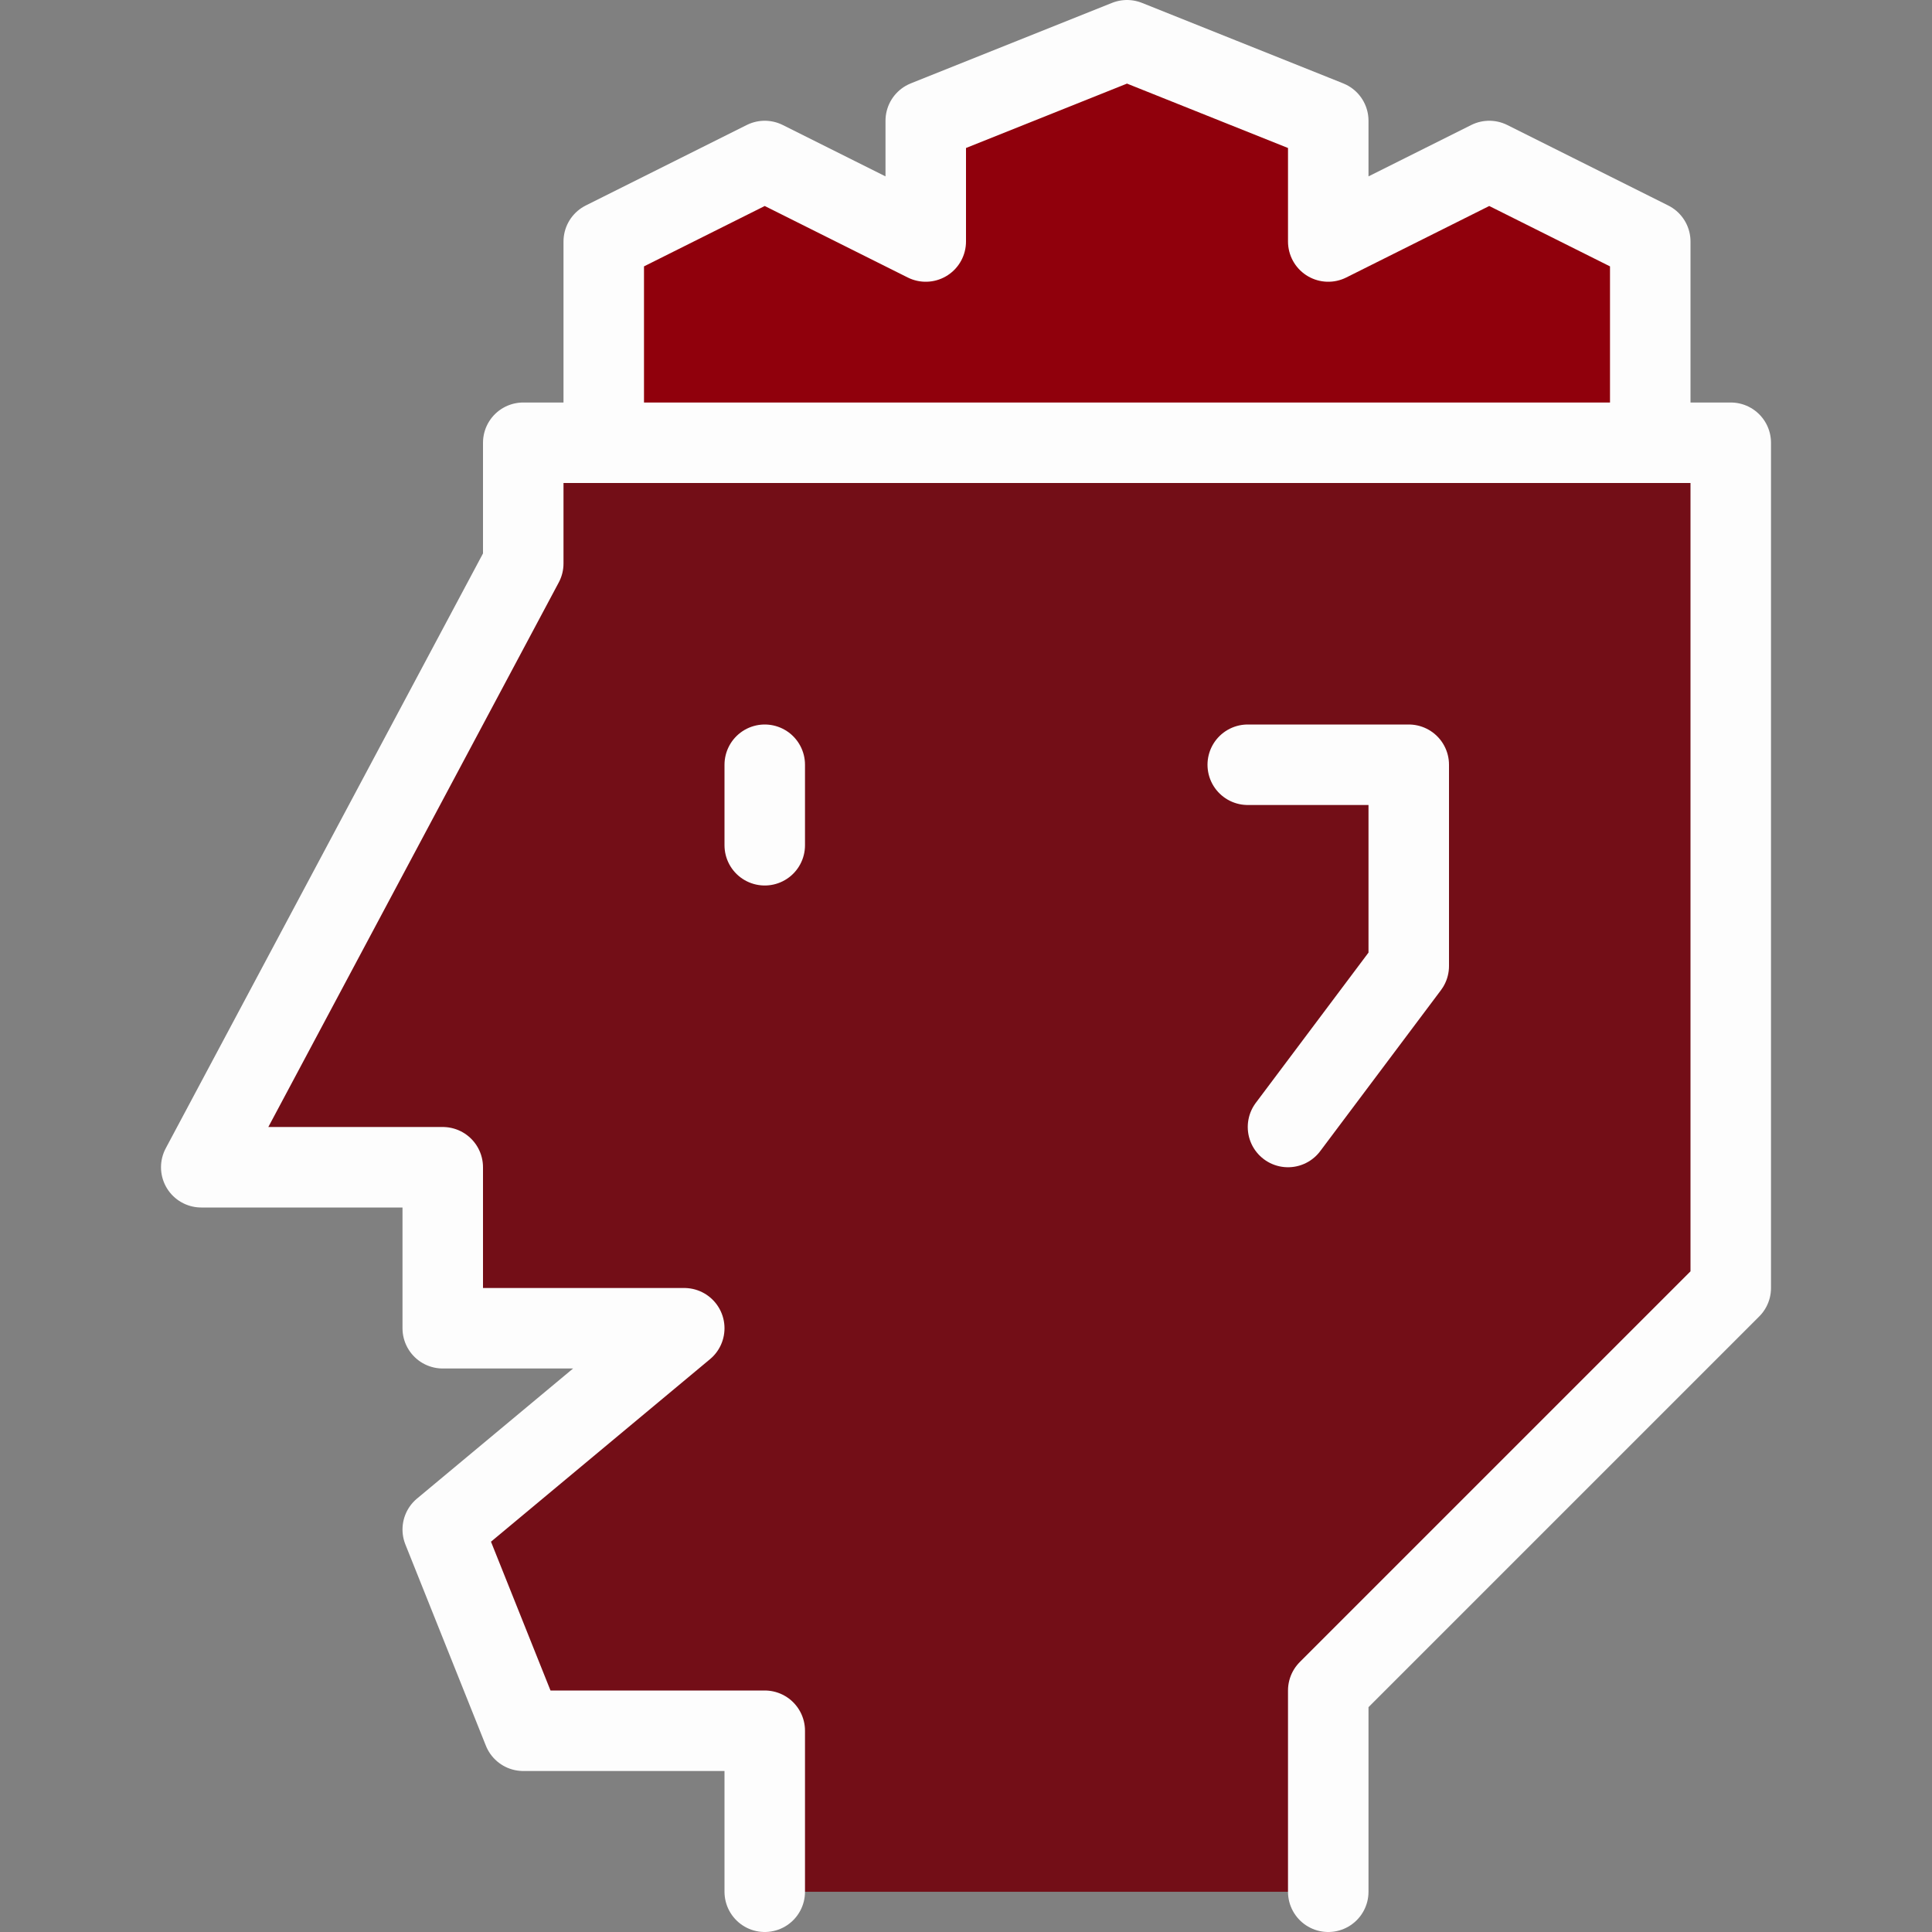 <svg xmlns="http://www.w3.org/2000/svg" width="24" height="24" viewBox="0 0 24 24">
  <rect x="0" y="0" width="24" height="24" fill="#808080" stroke="none"/>
  <title>brain-user</title>
  <g id="Duotone">
    <polygon points="16.5 23.5 16.5 21 21.5 16 21.5 5.5 6.5 5.5 6.5 7 2.5 14.5 5.5 14.5 5.5 16.5 8.5 16.5 5.5 19 6.5 21.5 9.5 21.5 9.5 23.5 16.5 23.5" fill="#730e17"/>
    <polygon points="7.5 5.5 7.5 3 9.5 2 11.5 3 11.5 1.5 14 0.5 16.5 1.5 16.5 3 18.5 2 20.5 3 20.5 5.5 7.5 5.5" fill="#90000c"/>
    <g>
      <polyline points="7.5 5.5 7.5 3 9.5 2 11.5 3 11.5 1.5 14 0.5 16.5 1.5 16.5 3 18.5 2 20.5 3 20.5 5.5" fill="none" stroke="#fdfdfd" stroke-linecap="round" stroke-linejoin="round"/>
      <line x1="9.5" y1="9.5" x2="9.5" y2="10.5" fill="none" stroke="#fdfdfd" stroke-linecap="round" stroke-linejoin="round"/>
      <polyline points="16.5 23.5 16.5 21 21.5 16 21.5 5.5 6.5 5.5 6.5 7 2.5 14.5 5.5 14.5 5.5 16.5 8.5 16.5 5.5 19 6.5 21.5 9.5 21.5 9.5 23.5" fill="none" stroke="#fdfdfd" stroke-linecap="round" stroke-linejoin="round"/>
      <polyline points="15.5 9.5 17.5 9.5 17.5 12 16 14" fill="none" stroke="#fdfdfd" stroke-linecap="round" stroke-linejoin="round"/>
    </g>
  </g>
  <g id="Frames-24px">
    <rect width="24" height="24" fill="none"/>
  </g>
</svg>
